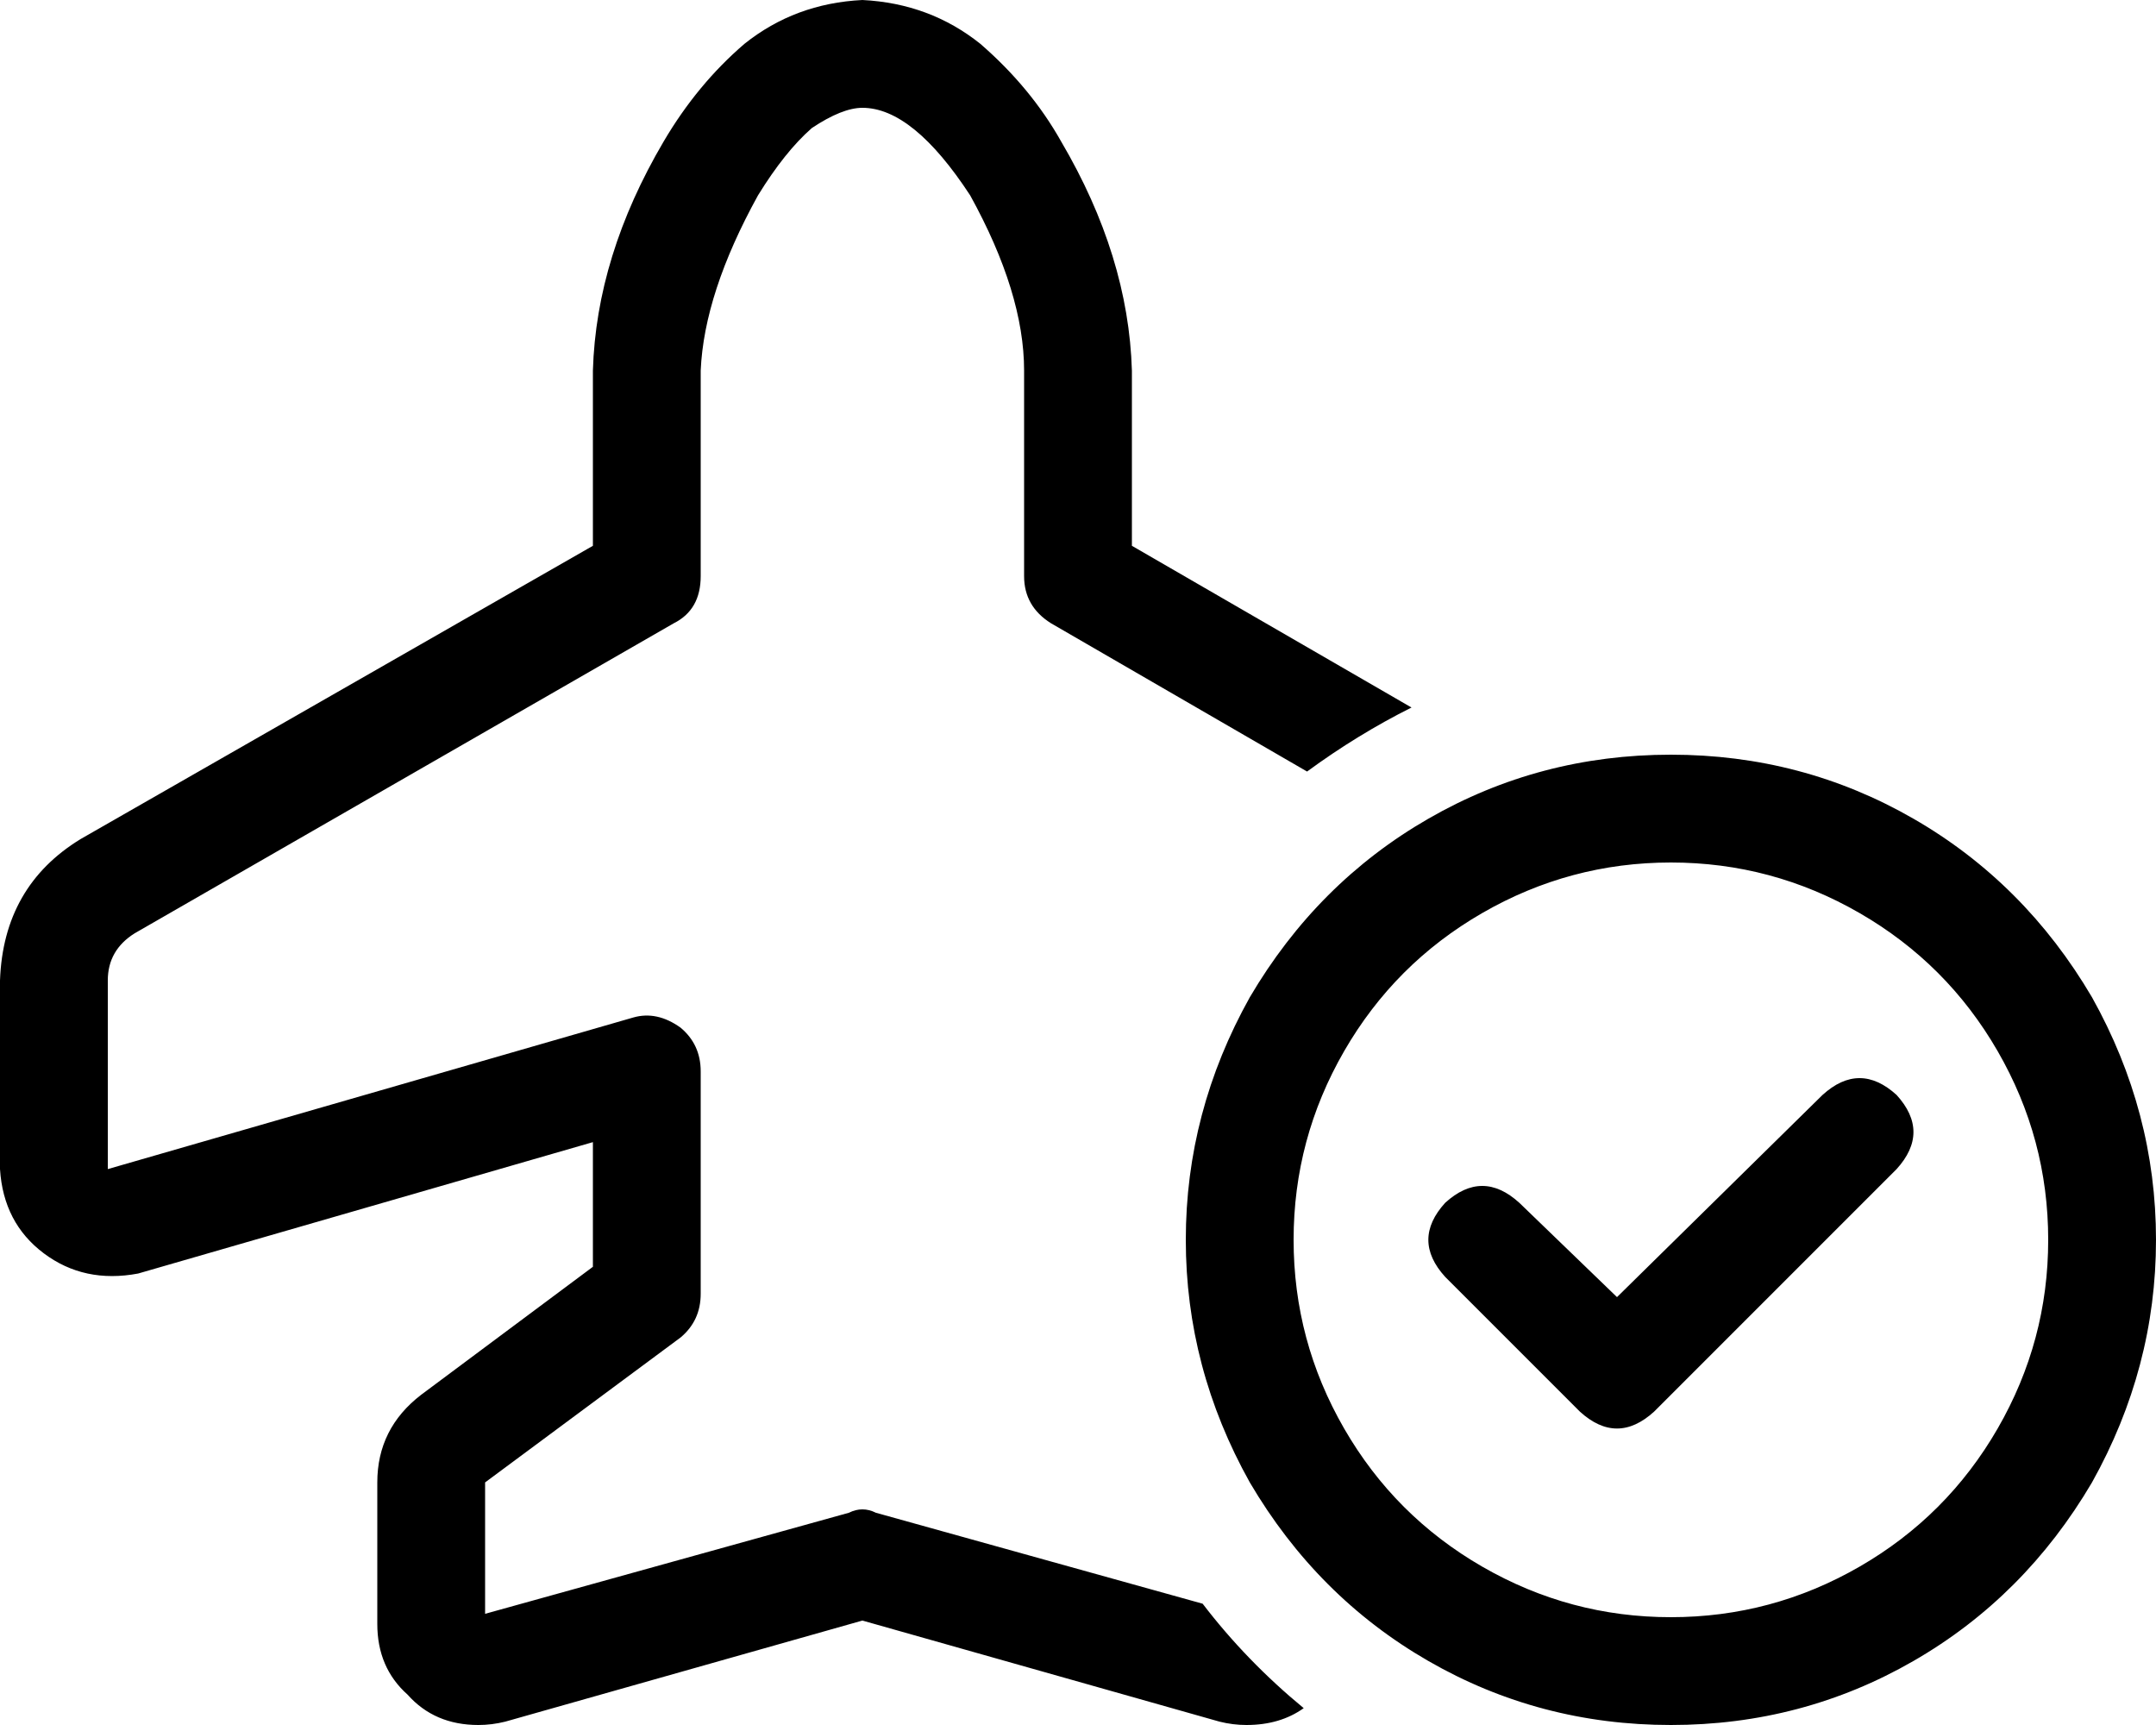 <svg viewBox="0 0 640 512">
  <path
    d="M 256 0 Q 236 1 221 13 Q 207 25 197 42 Q 177 76 176 110 L 176 162 L 24 249 Q 1 263 0 291 L 0 347 Q 1 363 13 372 Q 25 381 41 378 L 176 339 L 176 376 L 125 414 Q 112 424 112 440 L 112 482 Q 112 495 121 503 Q 129 512 142 512 Q 146 512 150 511 L 150 511 L 256 481 L 362 511 L 362 511 Q 366 512 370 512 Q 380 512 387 507 Q 370 493 357 476 L 260 449 Q 256 447 252 449 L 144 479 L 144 440 L 202 397 Q 208 392 208 384 L 208 318 Q 208 310 202 305 Q 195 300 188 302 L 32 347 L 32 291 Q 32 282 40 277 L 200 185 Q 208 181 208 171 L 208 110 Q 209 87 225 58 Q 233 45 241 38 Q 250 32 256 32 Q 271 32 288 58 Q 304 87 304 110 L 304 171 Q 304 180 312 185 L 388 229 Q 403 218 419 210 L 336 162 L 336 110 Q 335 76 315 42 Q 306 26 291 13 Q 276 1 256 0 L 256 0 Z M 496 256 Q 526 256 552 271 L 552 271 Q 578 286 593 312 Q 608 338 608 368 Q 608 398 593 424 Q 578 450 552 465 Q 526 480 496 480 Q 466 480 440 465 Q 414 450 399 424 Q 384 398 384 368 Q 384 338 399 312 Q 414 286 440 271 Q 466 256 496 256 L 496 256 Z M 496 512 Q 535 512 568 493 L 568 493 Q 601 474 621 440 Q 640 406 640 368 Q 640 330 621 296 Q 601 262 568 243 Q 535 224 496 224 Q 457 224 424 243 Q 391 262 371 296 Q 352 330 352 368 Q 352 406 371 440 Q 391 474 424 493 Q 457 512 496 512 L 496 512 Z M 563 325 Q 552 315 541 325 L 480 385 L 451 357 Q 440 347 429 357 Q 419 368 429 379 L 469 419 Q 480 429 491 419 L 563 347 Q 573 336 563 325 L 563 325 Z"
  />
</svg>